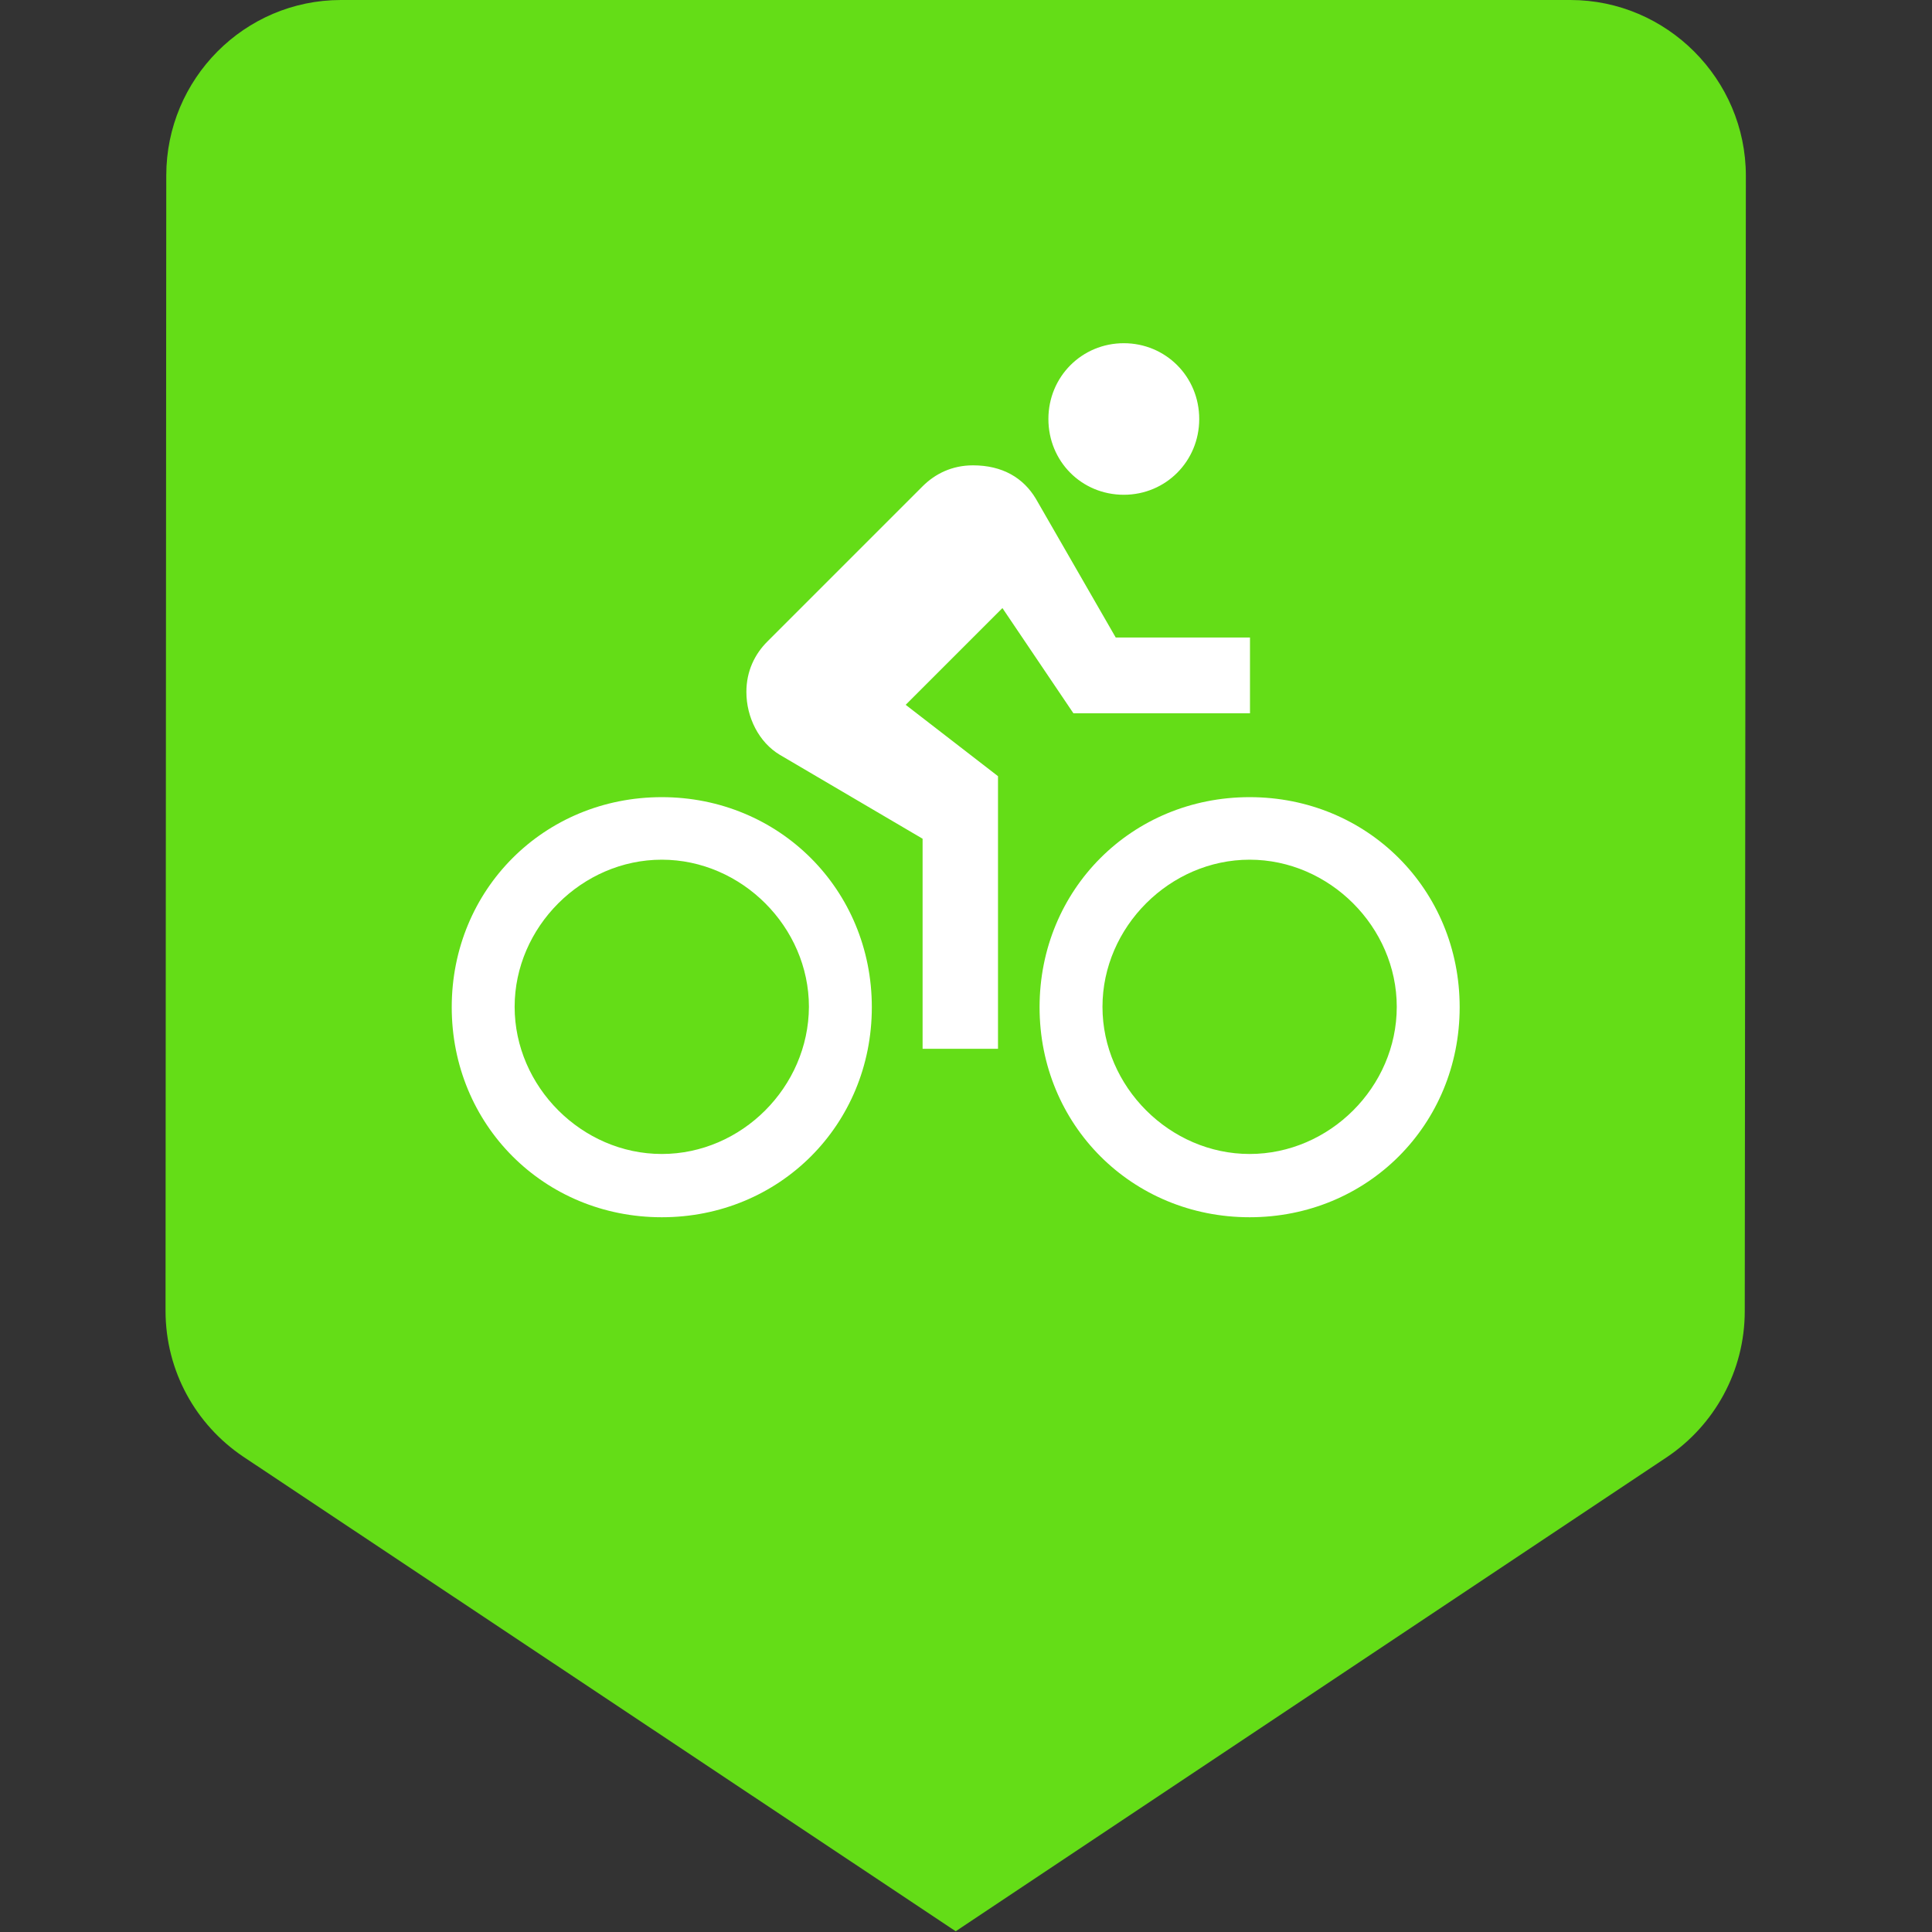 <?xml version="1.0" encoding="utf-8"?>
<!-- Generator: Adobe Illustrator 22.0.1, SVG Export Plug-In . SVG Version: 6.00 Build 0)  -->
<svg version="1.1" id="Capa_1" xmlns="http://www.w3.org/2000/svg" xmlns:xlink="http://www.w3.org/1999/xlink" x="0px" y="0px"
	 viewBox="0 0 525.2 525.2" style="enable-background:new 0 0 525.2 525.2;" xml:space="preserve">
<rect x="0" y="0" width="525.2" height="525.2" fill="#333333" stroke="none"/>
<style type="text/css">
	.st0{fill:#64DD17;}
	.st1{fill:#FFFFFF;}
</style>
<g>
	<path class="st0" d="M426.9,0H92.7C66.4,0,45.2,21.5,45.2,47.7L45,356.3c0,16.5,8.3,31,21,39.6L259.8,525l193.5-129
		c12.7-8.6,21-23.2,21-39.6l0.3-308.6C474.6,21.5,453.1,0,426.9,0z"/>
</g>
<g>
	<g id="directions-bike">
		<path class="st1" d="M305.5,134.5c11.4,0,20.5-9.1,20.5-20.6s-9.1-20.6-20.5-20.6s-20.5,9.1-20.5,20.6S294,134.5,305.5,134.5z
			 M339.7,216.7c-32,0-57.1,25.1-57.1,57.1s25.1,57.1,57.1,57.1s57.1-25.1,57.1-57.1S371.7,216.7,339.7,216.7z M339.7,313.7
			c-21.7,0-40-18.3-40-40s18.3-40,40-40s40,18.3,40,40C379.7,295.5,361.4,313.7,339.7,313.7z M291.8,193.9h48v-20.6h-36.5
			l-21.7-37.7c-3.4-5.7-9.1-9.1-17.1-9.1c-5.7,0-10.3,2.3-13.7,5.7l-42.2,42.2c-3.4,3.4-5.7,8-5.7,13.7c0,6.9,3.4,13.7,9.1,17.1
			l38.8,22.8v57.1h20.5V211l-25.1-19.4l26.3-26.3L291.8,193.9z M179.9,216.7c-32,0-57.1,25.1-57.1,57.1s25.1,57.1,57.1,57.1
			s57.1-25.1,57.1-57.1S211.8,216.7,179.9,216.7z M179.9,313.7c-21.7,0-40-18.3-40-40s18.3-40,40-40s40,18.3,40,40
			C219.8,295.5,201.6,313.7,179.9,313.7z"/>
	</g>
</g>
</svg>
